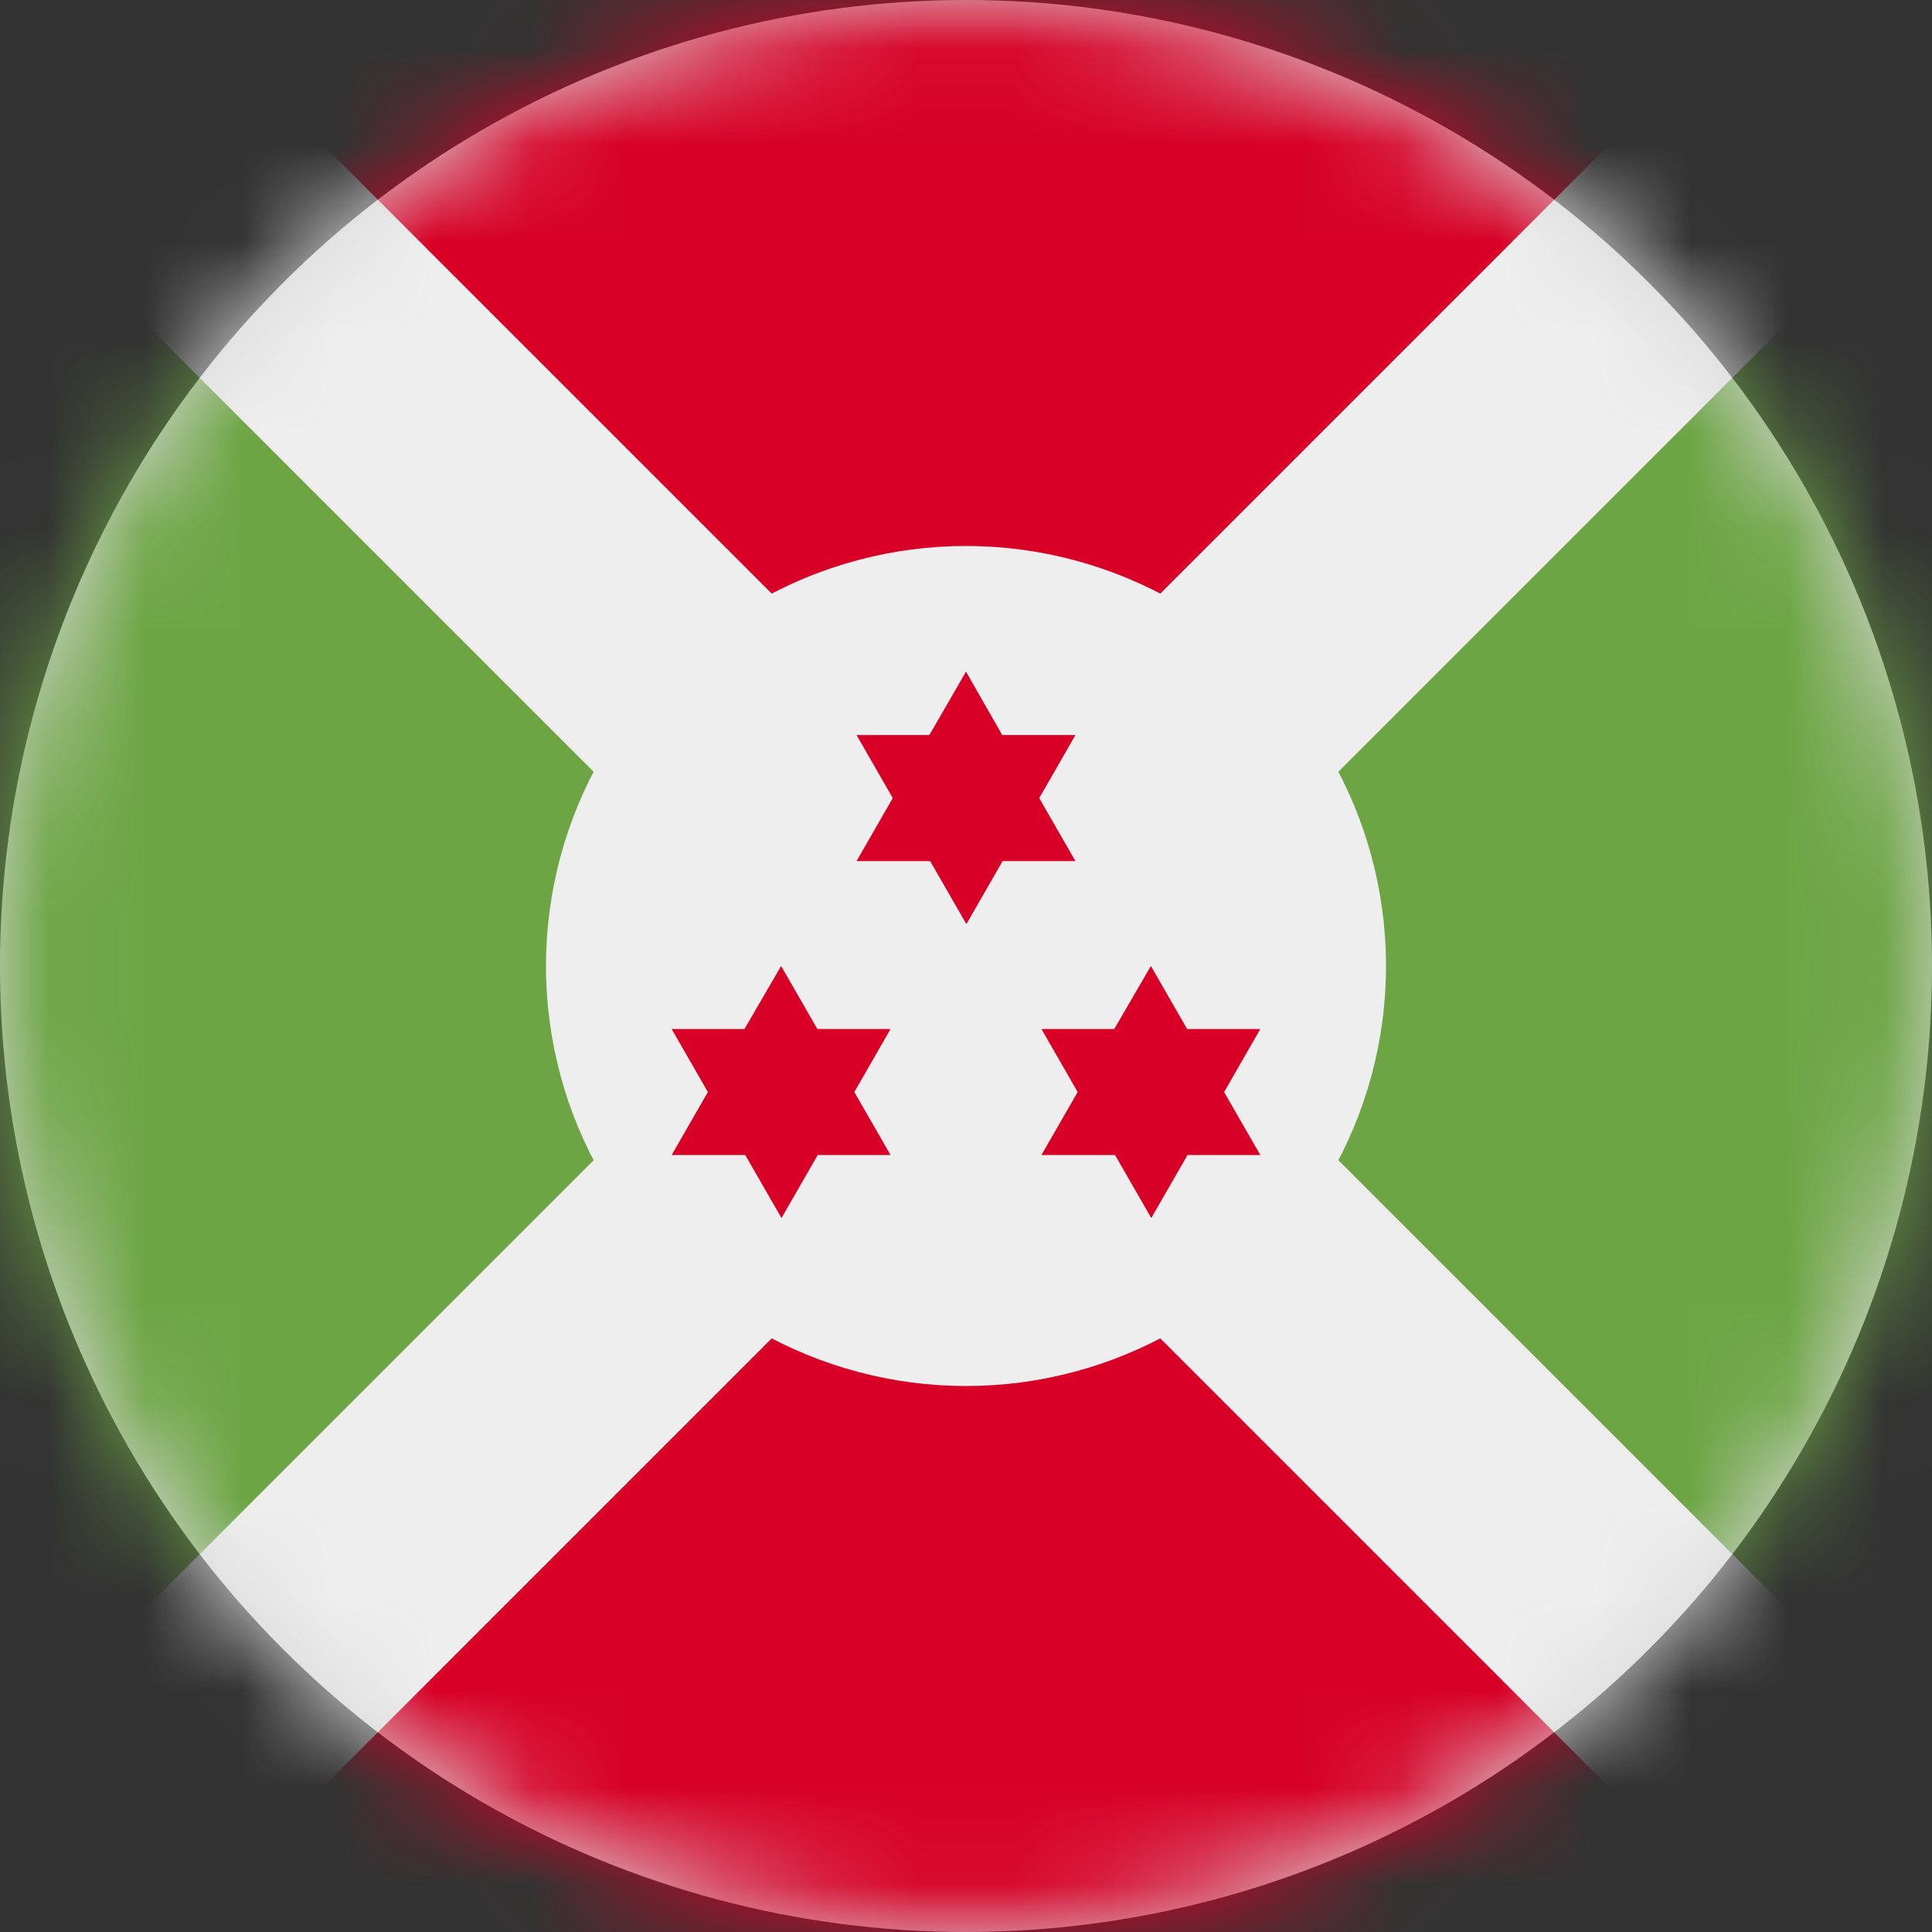 <?xml version="1.0" encoding="UTF-8"?>
<svg width="20px" height="20px" viewBox="0 0 20 20" version="1.1" xmlns="http://www.w3.org/2000/svg" xmlns:xlink="http://www.w3.org/1999/xlink">
    <rect x="0" y="0" width="20" height="20" fill="#333333" stroke="none"/>
    <title>bi_flag_20px</title>
    <defs>
        <circle id="path-1" cx="10" cy="10" r="10"></circle>
    </defs>
    <g id="Design-System" stroke="none" stroke-width="1" fill="none" fill-rule="evenodd">
        <g id="Flags-20x20" transform="translate(-301, -205)">
            <g id="bi_flag_20px" transform="translate(301, 205)">
                <mask id="mask-2" fill="white">
                    <use xlink:href="#path-1"></use>
                </mask>
                <use id="Mask" fill="#D8D8D8" xlink:href="#path-1"></use>
                <g id="bi" mask="url(#mask-2)" fill-rule="nonzero">
                    <polygon id="Path" fill="#EEEEEE" points="0 0 1.844 0 9.949 1.172 18.156 0 20 0 20 1.844 18.648 10 20 18.156 20 20 18.156 20 9.988 18.602 1.844 20 0 20 0 18.156 1.281 10.238 0 1.844"></polygon>
                    <path d="M1.844,0 L10,8.156 L18.156,0 L1.844,0 Z M10,11.844 L1.844,20 L18.156,20 L10,11.844 Z" id="Shape" fill="#D80027"></path>
                    <path d="M0,1.844 L0,18.156 L8.156,10 L0,1.844 Z M20,1.844 L11.844,10 L20,18.156 L20,1.844 Z" id="Shape" fill="#6DA544"></path>
                    <circle id="Oval" fill="#EEEEEE" cx="10" cy="10" r="4.348"></circle>
                    <path d="M10,6.953 L10.375,7.609 L11.133,7.609 L10.758,8.262 L11.133,8.914 L10.379,8.914 L10.004,9.566 L9.629,8.914 L8.867,8.914 L9.242,8.262 L8.867,7.609 L9.621,7.609 L10,6.953 Z M8.086,10 L8.461,10.652 L9.219,10.652 L8.844,11.305 L9.219,11.957 L8.465,11.957 L8.09,12.609 L7.715,11.957 L6.953,11.957 L7.328,11.305 L6.953,10.652 L7.707,10.652 L8.086,10 Z M11.914,10 L12.289,10.652 L13.047,10.652 L12.672,11.305 L13.047,11.957 L12.293,11.957 L11.918,12.609 L11.543,11.957 L10.781,11.957 L11.156,11.305 L10.781,10.652 L11.535,10.652 L11.914,10 Z" id="Shape" fill="#D80027"></path>
                </g>
            </g>
        </g>
    </g>
</svg>